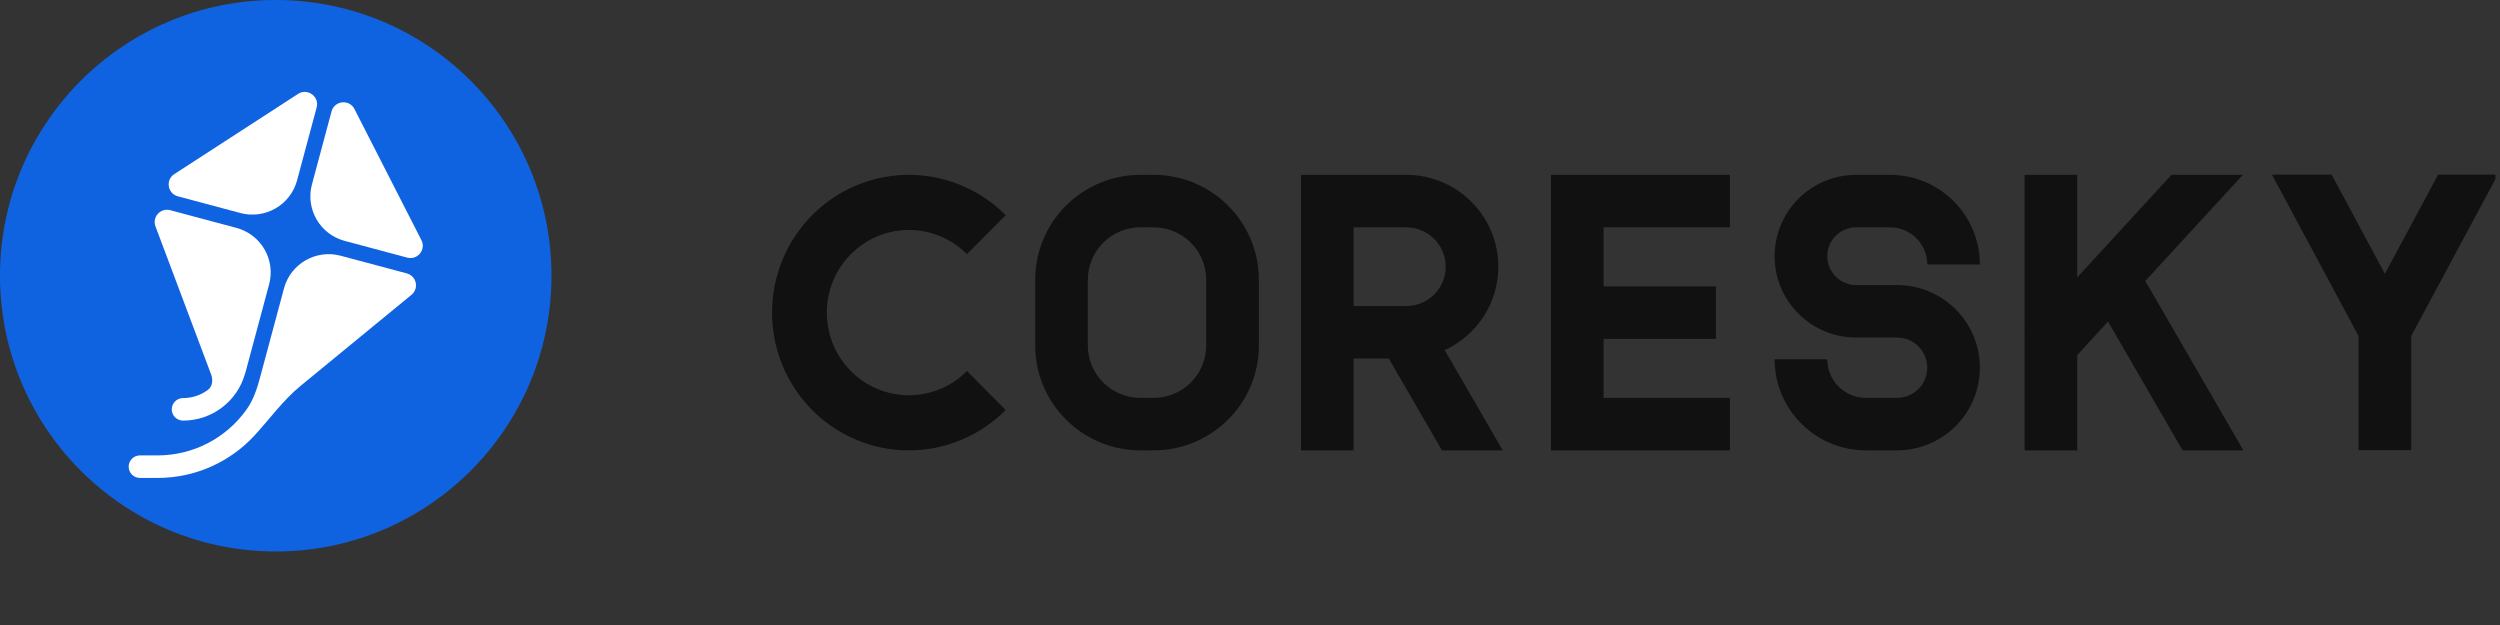 <svg width="136" height="34" viewBox="0 0 136 34" fill="none" xmlns="http://www.w3.org/2000/svg">
<rect x="0" y="0" width="136" height="34" fill="#333333" stroke="none"/>
<circle cx="15" cy="15" r="15" fill="#1063E0"/>
<mask id="mask0_403_16953" style="mask-type:alpha" maskUnits="userSpaceOnUse" x="0" y="0" width="30" height="30">
<circle cx="15" cy="15" r="15" fill="#1063E0"/>
</mask>
<g mask="url(#mask0_403_16953)">
<path d="M17.226 5.845C17.386 5.252 16.728 4.776 16.213 5.11L9.481 9.472C8.994 9.787 9.112 10.529 9.673 10.679L13.078 11.589C14.42 11.947 15.8 11.153 16.16 9.815L17.226 5.845Z" fill="white"/>
<path d="M11.308 21.212C11.581 21.01 11.597 20.63 11.466 20.318C11.462 20.31 11.459 20.302 11.456 20.293L8.458 12.315C8.267 11.806 8.733 11.294 9.26 11.434L12.861 12.397C14.203 12.755 15 14.131 14.64 15.469L13.369 20.201C13.353 20.258 13.336 20.316 13.316 20.373C12.892 21.822 11.55 22.881 9.959 22.881C9.62 22.881 9.344 22.607 9.344 22.268C9.344 21.93 9.62 21.655 9.959 21.655C10.464 21.655 10.931 21.491 11.308 21.212Z" fill="white"/>
<path d="M19.282 5.931C19.003 5.384 18.195 5.469 18.036 6.061L16.97 10.031C16.61 11.37 17.406 12.745 18.748 13.104L22.154 14.014C22.715 14.164 23.189 13.58 22.925 13.064L19.282 5.931Z" fill="white"/>
<path d="M22.385 16.037L16.354 20.988C15.405 21.766 14.681 22.78 13.851 23.684C12.517 25.136 10.613 26 8.574 26H7.615C7.275 26 7 25.726 7 25.387C7 25.049 7.275 24.774 7.615 24.774H8.574C10.529 24.774 12.335 23.815 13.432 22.25C13.783 21.748 13.979 21.16 14.138 20.569L15.45 15.686C15.81 14.347 17.189 13.553 18.531 13.912L22.132 14.874C22.659 15.015 22.806 15.691 22.385 16.037Z" fill="white"/>
</g>
<path d="M128.306 18.28V24.489H131.169V18.28L135.75 9.745V9.5H132.634L129.738 14.897L126.841 9.5H123.594L128.306 18.28Z" fill="#111111"/>
<path d="M50.896 9.655C52.34 9.945 53.666 10.658 54.707 11.706L52.602 13.826C51.977 13.197 51.181 12.769 50.315 12.595C49.449 12.422 48.551 12.511 47.734 12.851C46.918 13.192 46.221 13.768 45.73 14.508C45.239 15.247 44.977 16.116 44.977 17.006C44.977 17.895 45.239 18.764 45.73 19.504C46.221 20.243 46.918 20.82 47.734 21.16C48.551 21.5 49.449 21.589 50.315 21.416C51.181 21.242 51.977 20.814 52.602 20.185L54.707 22.305C53.666 23.353 52.34 24.067 50.896 24.356C49.452 24.645 47.955 24.497 46.595 23.93C45.235 23.362 44.072 22.402 43.255 21.169C42.437 19.937 42 18.488 42 17.006C42 15.523 42.437 14.075 43.255 12.842C44.072 11.61 45.235 10.649 46.595 10.082C47.955 9.515 49.452 9.366 50.896 9.655Z" fill="#111111"/>
<path d="M114.677 17.492L113.001 19.317V24.5H110.138V18.26L110.111 18.236L110.138 18.206V9.511H113.001V15.091L118.128 9.511H122.011L116.705 15.285L122.04 24.5H118.734L114.677 17.492Z" fill="#111111"/>
<path fill-rule="evenodd" clip-rule="evenodd" d="M56.315 15.221C56.315 12.068 58.878 9.511 62.041 9.511H62.756C65.919 9.511 68.482 12.068 68.482 15.221V18.79C68.482 21.944 65.919 24.5 62.756 24.5H62.041C58.878 24.5 56.315 21.944 56.315 18.79V15.221ZM62.041 12.366C60.459 12.366 59.178 13.645 59.178 15.221V18.79C59.178 20.367 60.459 21.645 62.041 21.645H62.756C64.338 21.645 65.619 20.367 65.619 18.79V15.221C65.619 13.645 64.338 12.366 62.756 12.366H62.041Z" fill="#111111"/>
<path fill-rule="evenodd" clip-rule="evenodd" d="M70.773 9.511V24.5H73.636V19.504H75.551L78.444 24.5H81.749L78.593 19.048C80.314 18.257 81.509 16.521 81.509 14.508C81.509 11.748 79.266 9.511 76.499 9.511H70.773ZM76.499 12.366H73.636V16.649H76.499C77.684 16.649 78.646 15.69 78.646 14.508C78.646 13.325 77.684 12.366 76.499 12.366Z" fill="#111111"/>
<path d="M84.372 9.511H94.106V12.366H87.235V15.578H93.342V18.433H87.235V21.645H94.106V24.5H84.372V9.511Z" fill="#111111"/>
<path d="M100.977 9.511C98.526 9.511 96.539 11.493 96.539 13.937C96.539 16.381 98.526 18.362 100.977 18.362H103.195C104.105 18.362 104.842 19.097 104.842 20.003C104.842 20.91 104.105 21.645 103.195 21.645H101.51C100.346 21.645 99.402 20.704 99.402 19.543H96.539C96.539 22.281 98.765 24.5 101.51 24.5H103.195C105.686 24.5 107.705 22.487 107.705 20.003C107.705 17.52 105.686 15.507 103.195 15.507H100.977C100.107 15.507 99.402 14.804 99.402 13.937C99.402 13.069 100.107 12.366 100.977 12.366H102.816C103.935 12.366 104.842 13.271 104.842 14.386H107.705C107.705 11.694 105.516 9.511 102.816 9.511H100.977Z" fill="#111111"/>
</svg>

